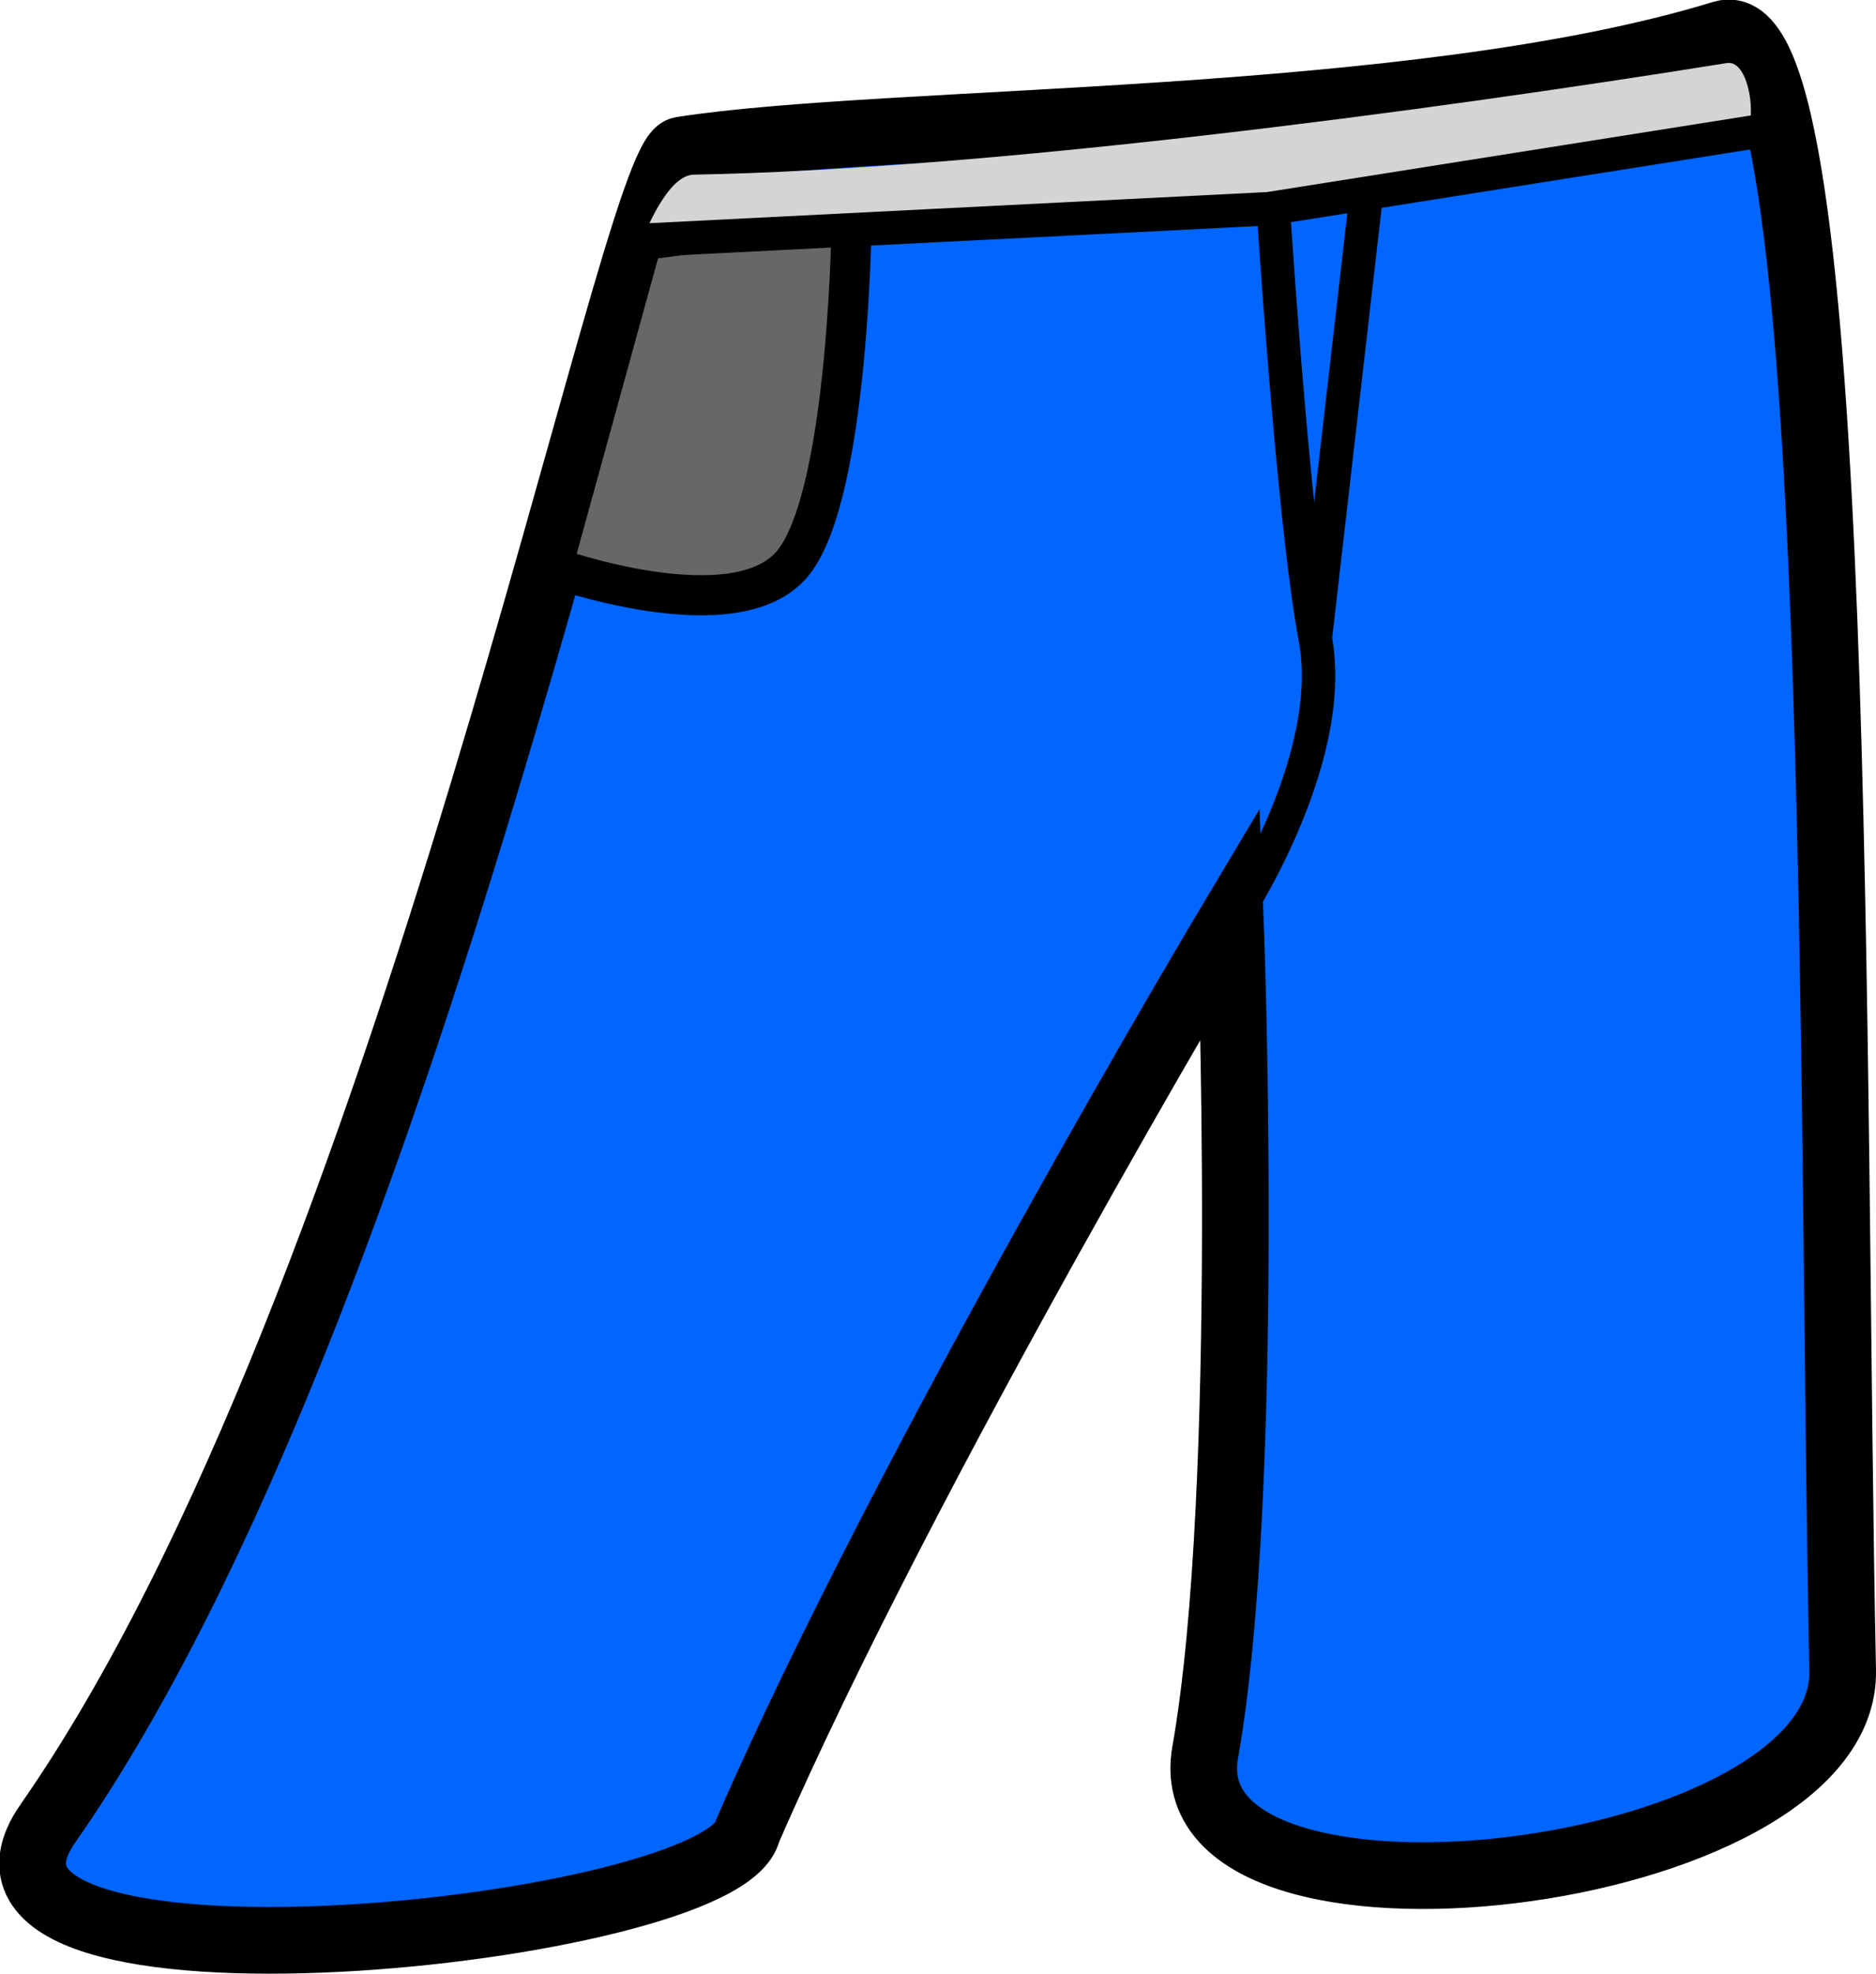 <?xml version="1.0" encoding="UTF-8" standalone="no"?>
<svg
   width="79.618"
   height="83.75"
   viewBox="0 0 79.618 83.75"
   version="1.1"
   xml:space="preserve"
   style="clip-rule:evenodd;fill-rule:evenodd"
   id="svg1"
   sodipodi:docname="jeans.svg"
   inkscape:version="1.3.2 (091e20e, 2023-11-25)"
   xmlns:inkscape="http://www.inkscape.org/namespaces/inkscape"
   xmlns:sodipodi="http://sodipodi.sourceforge.net/DTD/sodipodi-0.dtd"
   xmlns="http://www.w3.org/2000/svg"
   xmlns:svg="http://www.w3.org/2000/svg"
   xmlns:rdf="http://www.w3.org/1999/02/22-rdf-syntax-ns#"
   xmlns:cc="http://creativecommons.org/ns#"
   xmlns:serif="http://www.serif.com/"><defs
   id="defs1" /><sodipodi:namedview
   id="namedview1"
   pagecolor="#ffffff"
   bordercolor="#000000"
   borderopacity="0.25"
   inkscape:showpageshadow="2"
   inkscape:pageopacity="0.0"
   inkscape:pagecheckerboard="0"
   inkscape:deskcolor="#d1d1d1"
   inkscape:zoom="8.0952381"
   inkscape:cx="42"
   inkscape:cy="48.979412"
   inkscape:window-width="1392"
   inkscape:window-height="1184"
   inkscape:window-x="559"
   inkscape:window-y="25"
   inkscape:window-maximized="0"
   inkscape:current-layer="Re-ink" />
    <g
   id="Re-ink"
   transform="translate(-98.845,-1.356)">
        <g
   id="path2567-7"
   transform="matrix(0.265,0,0,0.265,98.834,0.906)">
            <g
   id="Color">
                <path
   id="path2567-71"
   serif:id="path2567-7"
   d="m 277.28,6.976 c -0.295,0.006 -0.596,0.055 -0.902,0.149 -49.746,15.274 -133.466,13.39 -167.039,18.641 -8.094,1.266 -43.156,184.544 -101.621,268.373 -21.746,31.18 108.736,17.601 112.251,1.151 27.361,-57.223 77.443,-145.591 77.443,-145.591 0,0 3.434,90.608 -4.047,132.996 -5.946,33.686 102.959,21.095 102.246,-13.099 C 293.7,177.927 295.916,6.565 277.28,6.976 Z"
   style="fill:#0066ff;fill-rule:nonzero"
   sodipodi:nodetypes="ccccccccc" />
            </g>
        </g>
        <g
   id="Re-ink1"
   serif:id="Re-ink"
   transform="translate(98.834,0.906)">
            <path
   id="path2567-5"
   d="M 2.041,77.824 C 17.51,55.644 26.787,7.152 28.929,6.817 37.812,5.428 59.963,5.927 73.125,1.886 c 5.189,-1.593 4.576,44.806 5.089,69.445 0.189,9.047 -28.626,12.378 -27.053,3.466 1.979,-11.215 1.071,-35.19 1.071,-35.19 0,0 -13.746,23.011 -20.491,38.522 -0.93,4.352 -35.453,7.945 -29.7,-0.305 z"
   style="fill:none;fill-rule:nonzero;stroke:#000000;stroke-width:2.83px"
   sodipodi:nodetypes="cccccccc" />
            <path
   id="path2571-1"
   d="m 52.232,39.607 c 0,0 4.585,-6.782 3.599,-12.063 C 54.845,22.264 53.973,8.126 53.973,8.126"
   style="fill:none;fill-rule:nonzero;stroke:#000000;stroke-width:1.42px" />
            <path
   id="path2573-1"
   d="M 55.831,27.544 58.112,7.723"
   style="fill:none;fill-rule:nonzero;stroke:#000000;stroke-width:1.42px" />
            <path
   id="path2569-1"
   d="m 23.45,24.509 c 0,0 7.825,2.817 10.227,-0.184 2.401,-3.001 2.485,-14.87 2.485,-14.87 l -8.895,1.192 z"
   style="fill:#676767;fill-rule:nonzero;stroke:#000000;stroke-width:1.7px" />
            <path
   id="path2583-3"
   d="m 27.267,10.647 c 0,0 1.005,-2.766 2.185,-2.787 12.38,-0.222 30.687,-2.623 43.847,-4.735 1.048,-0.169 1.327,2.894 0.664,3.084 -10.017,2.862 -46.696,4.438 -46.696,4.438 z"
   style="fill:#d4d4d4;fill-rule:nonzero" />
            <path
   id="path2579-3"
   d="M 27.267,10.647 53.856,9.307 74.626,6.019"
   style="fill:none;fill-rule:nonzero;stroke:#000000;stroke-width:1.42px" />
        </g>
    </g>
</svg>
